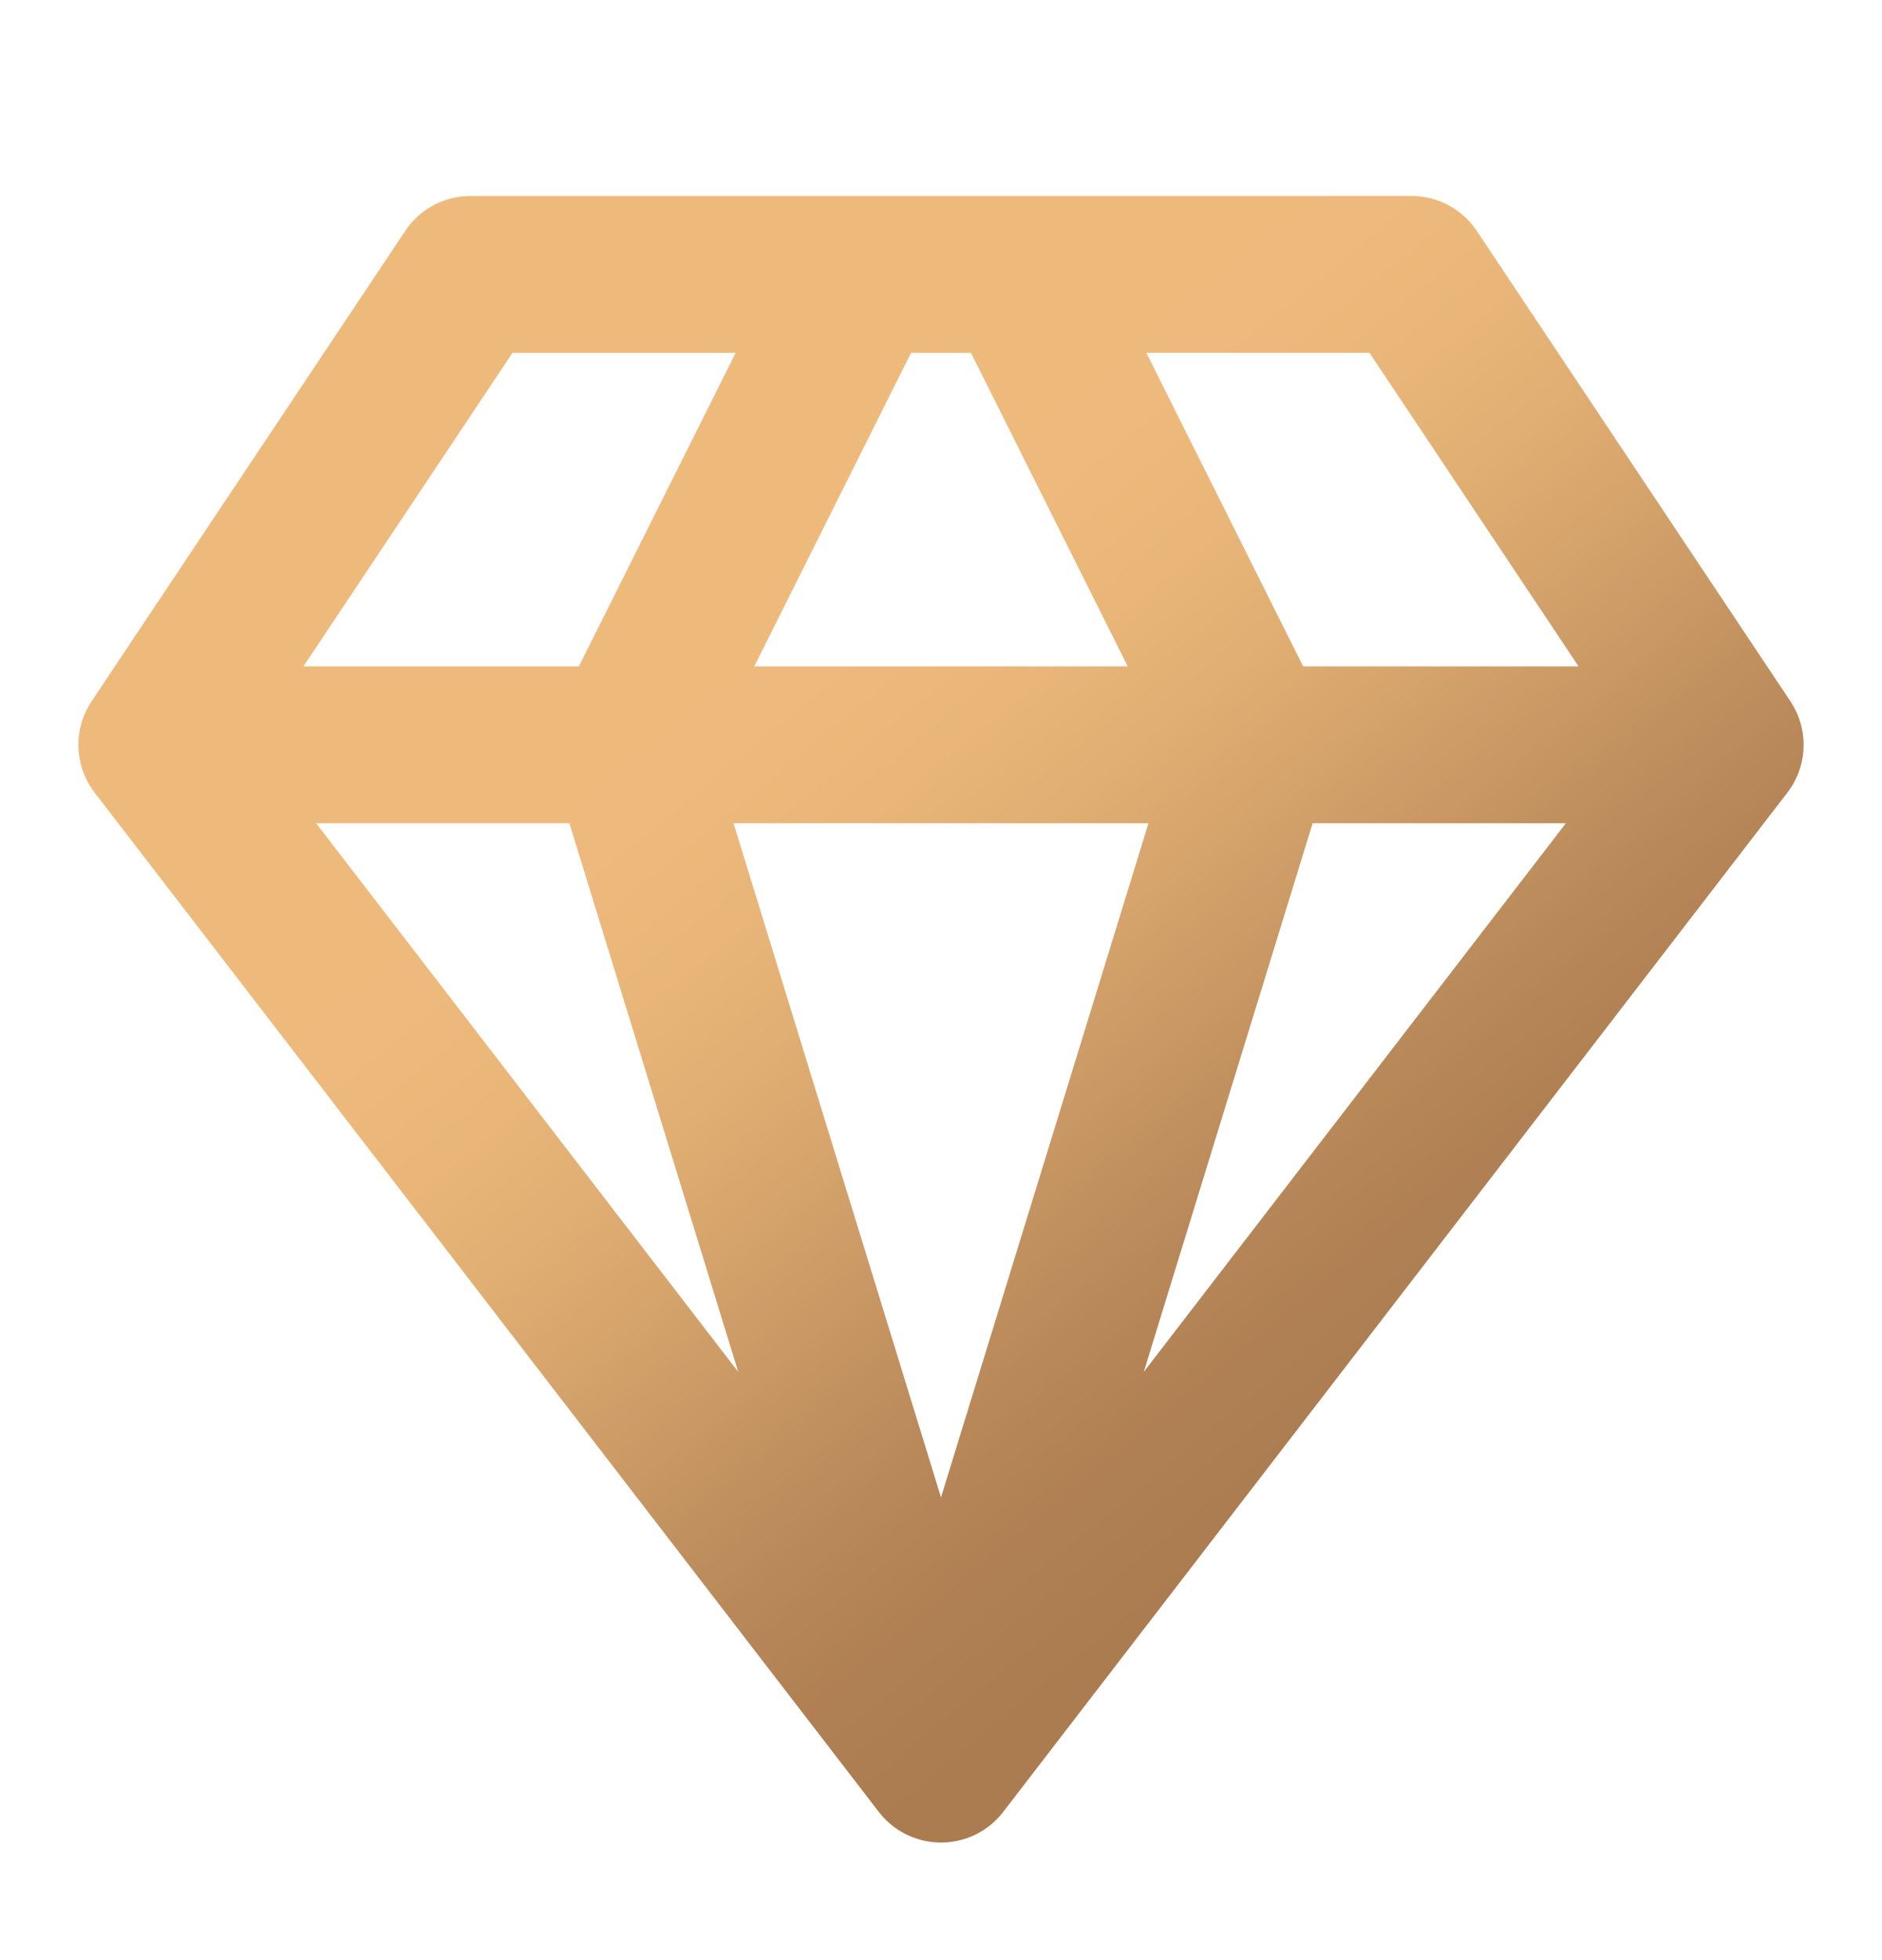 <svg width="24" height="25" viewBox="0 0 24 25" fill="none" xmlns="http://www.w3.org/2000/svg">
<path d="M22 9.5L18 3.5H6L2 9.5M22 9.5L12 22.5M22 9.5H2M12 22.5L2 9.5M12 22.5L8 9.5L11 3.5M12 22.5L16 9.5L13 3.5" stroke="url(#paint0_linear_749_3703)" stroke-width="2" stroke-linecap="round" stroke-linejoin="round"/>
<path d="M22 9.5L18 3.5H6L2 9.5M22 9.5L12 22.5M22 9.5H2M12 22.5L2 9.5M12 22.5L8 9.5L11 3.5M12 22.5L16 9.5L13 3.5" stroke="#FEAB70" stroke-opacity="0.2" stroke-width="2" stroke-linecap="round" stroke-linejoin="round" style="mix-blend-mode:overlay"/>
<defs>
<linearGradient id="paint0_linear_749_3703" x1="11.289" y1="6.625" x2="20.138" y2="17.352" gradientUnits="userSpaceOnUse">
<stop stop-color="#EABE7F"/>
<stop offset="0.067" stop-color="#E9BD7F"/>
<stop offset="0.133" stop-color="#E7BB7D"/>
<stop offset="0.2" stop-color="#E3B87B"/>
<stop offset="0.267" stop-color="#DDB377"/>
<stop offset="0.333" stop-color="#D6AC72"/>
<stop offset="0.4" stop-color="#CEA46D"/>
<stop offset="0.467" stop-color="#C49B67"/>
<stop offset="0.533" stop-color="#BB9361"/>
<stop offset="0.6" stop-color="#B18A5B"/>
<stop offset="0.667" stop-color="#A98256"/>
<stop offset="0.733" stop-color="#A27B51"/>
<stop offset="0.8" stop-color="#9C764D"/>
<stop offset="0.867" stop-color="#98734B"/>
<stop offset="0.933" stop-color="#967149"/>
<stop offset="1" stop-color="#957049"/>
</linearGradient>
</defs>
</svg>
